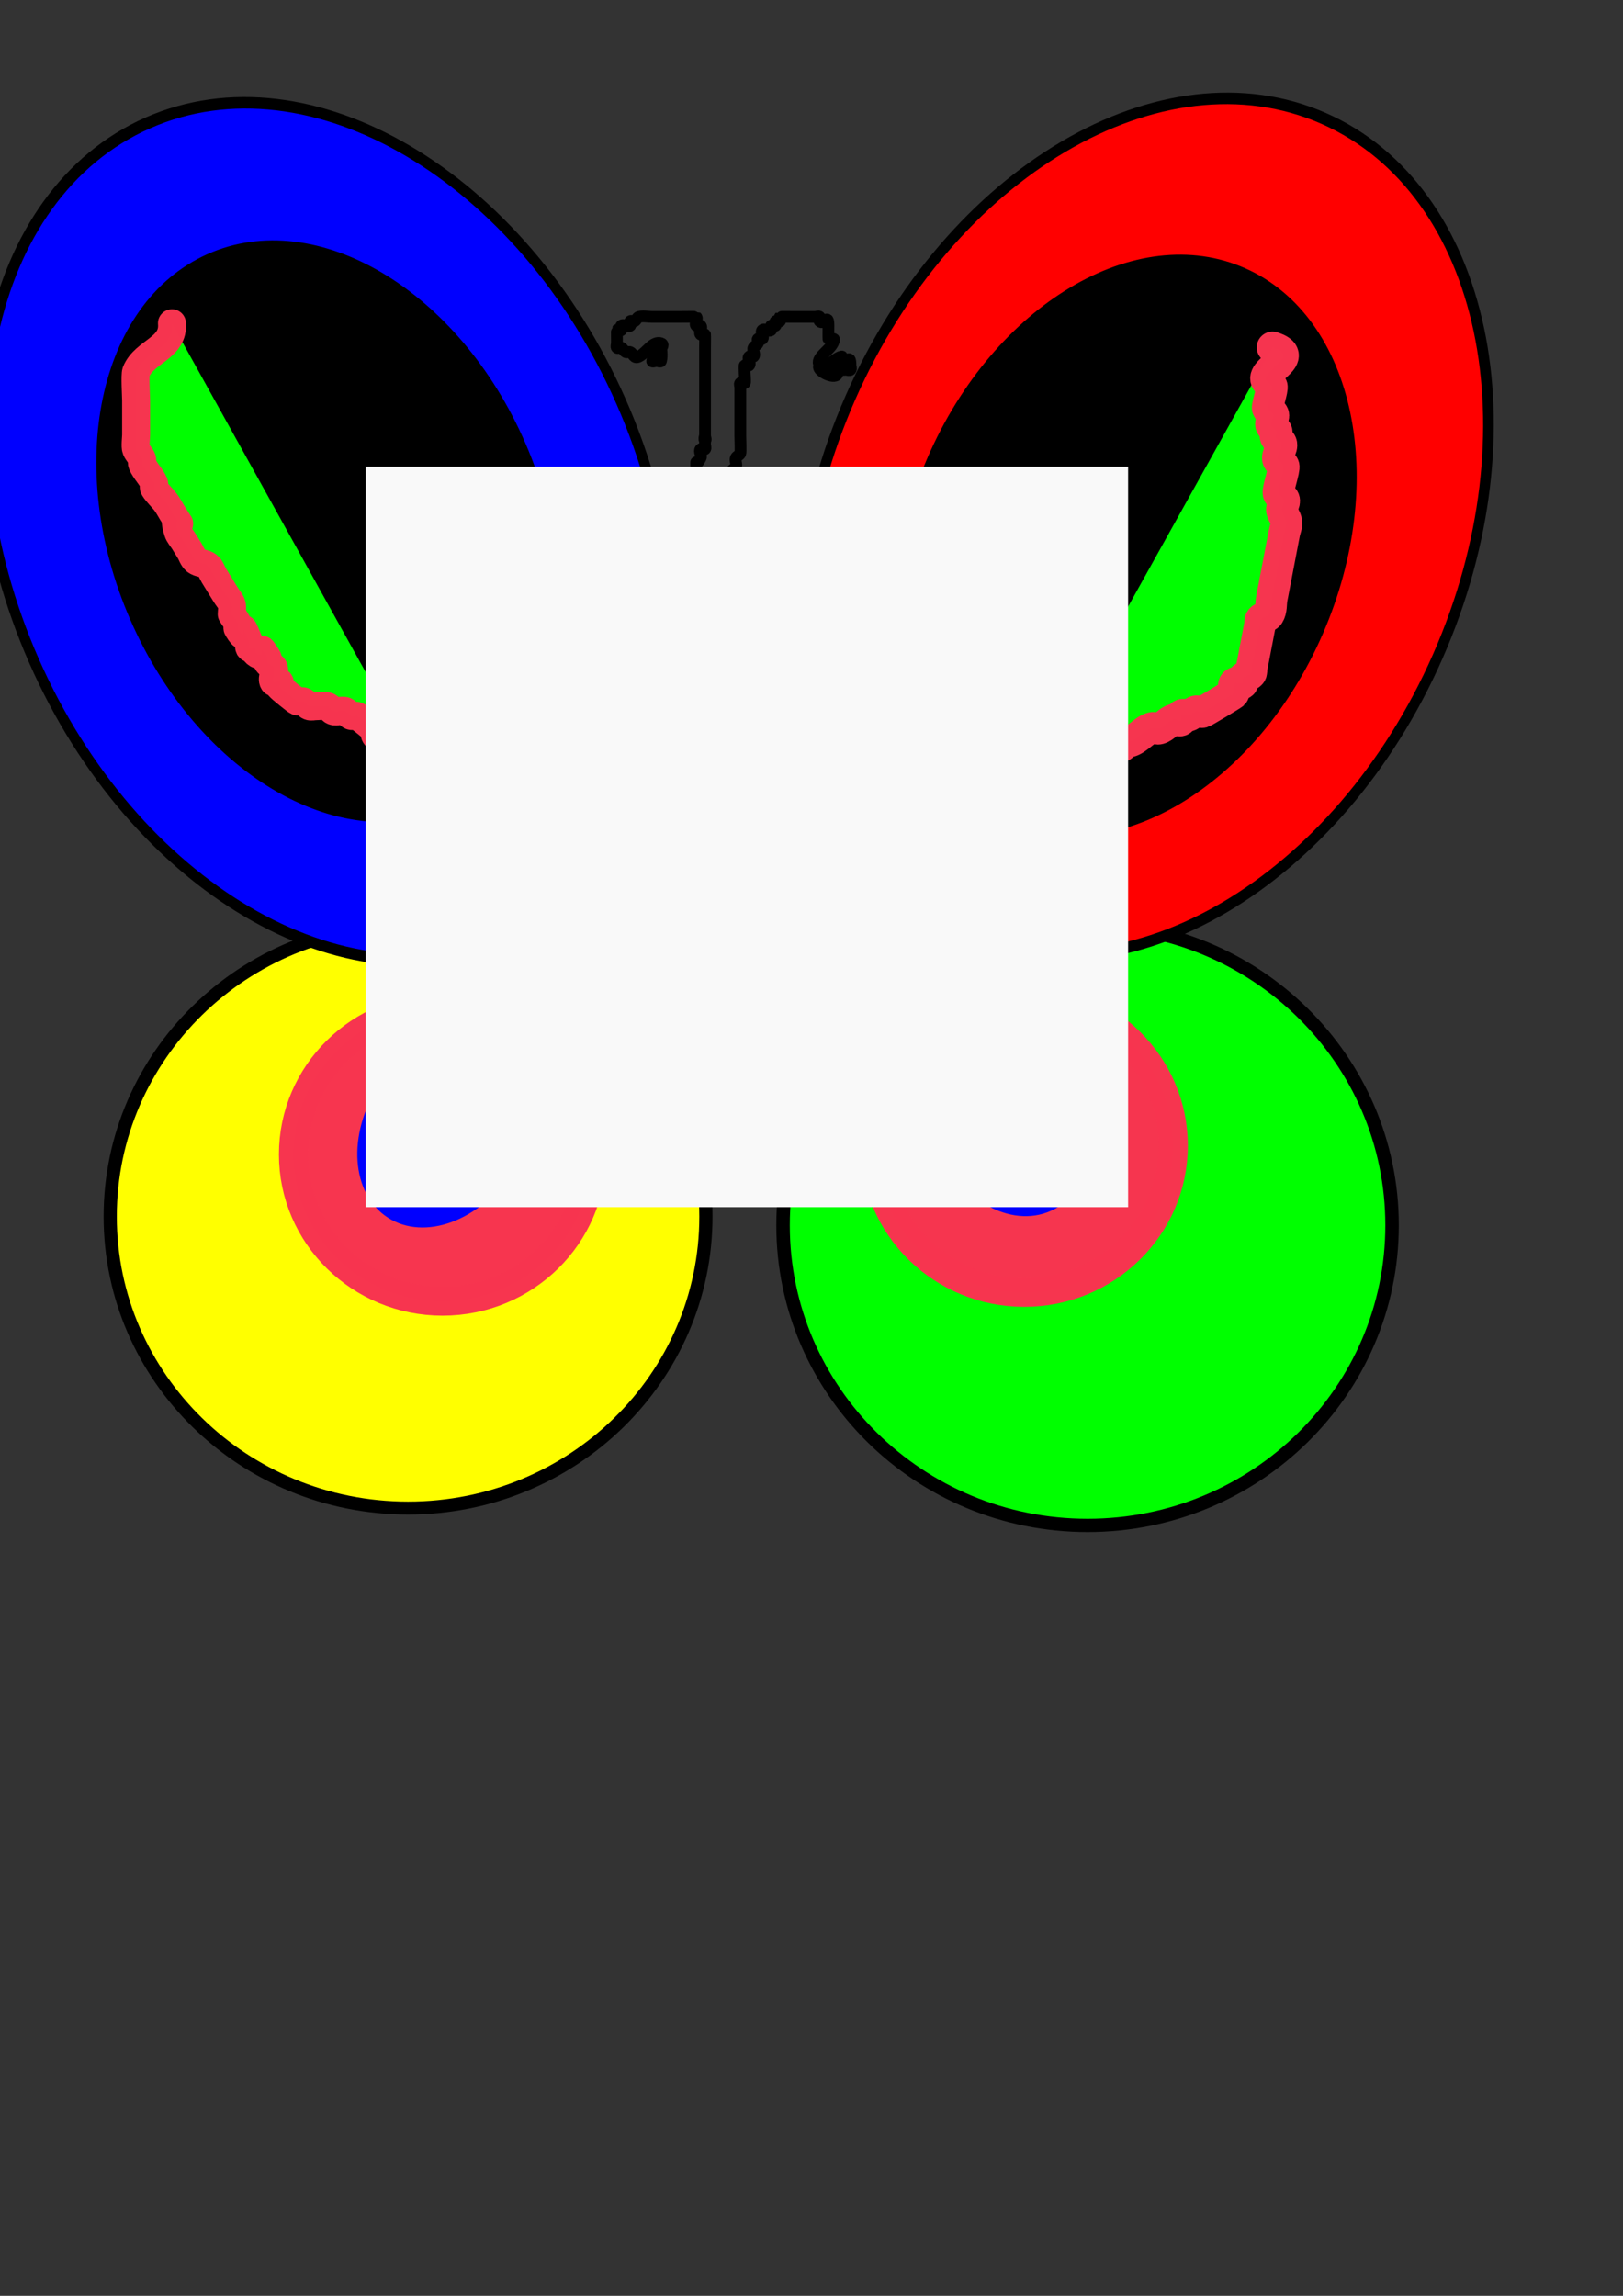 <?xml version="1.0" encoding="UTF-8" standalone="no"?>
<!-- Created with Inkscape (http://www.inkscape.org/) -->

<svg
   xmlns:dc="http://purl.org/dc/elements/1.1/"
   xmlns:cc="http://creativecommons.org/ns#"
   xmlns:rdf="http://www.w3.org/1999/02/22-rdf-syntax-ns#"
   xmlns:svg="http://www.w3.org/2000/svg"
   xmlns="http://www.w3.org/2000/svg"
   xmlns:sodipodi="http://sodipodi.sourceforge.net/DTD/sodipodi-0.dtd"
   xmlns:inkscape="http://www.inkscape.org/namespaces/inkscape"
   width="744.094"
   height="1052.362"
   id="svg2"
   version="1.1"
   inkscape:version="0.48.1 r9760"
   sodipodi:docname="plosurin.svg"
   inkscape:export-filename="/tmp/plosurin/art/plosurin-logo-175.png"
   inkscape:export-xdpi="20"
   inkscape:export-ydpi="20">
  <rect width="100%" height="100%" fill="#333333" stroke="none"/>
  <defs
     id="defs4" />
  <sodipodi:namedview
     id="base"
     pagecolor="#ffffff"
     bordercolor="#666666"
     borderopacity="1.0"
     inkscape:pageopacity="0.0"
     inkscape:pageshadow="2"
     inkscape:zoom="0.49497475"
     inkscape:cx="425.60563"
     inkscape:cy="709.61867"
     inkscape:document-units="px"
     inkscape:current-layer="layer1"
     showgrid="false" />
  <g
     inkscape:label="Layer 1"
     inkscape:groupmode="layer"
     id="layer1">
    <g
       id="g3844"
       transform="translate(773.777,-226.274)">
      <path
         inkscape:connector-curvature="0"
         d="m -258.362,918.076 c 2.857,1.429 5.714,2.857 8.571,4.286 7.79,3.895 14.927,8.109 21.647,13.706 19.439,16.193 -8.169,-5.682 10.025,8.591 2.077,0.447 4.19,0.754 6.232,1.34 2.472,0.71 4.825,1.791 7.286,2.542 6.413,1.956 13.46,2.851 19.287,6.243 3.287,2.874 12.281,-0.642 14.965,0.161 0.973,0.291 1.628,1.214 2.442,1.821 1.597,2.553 4.727,4.096 6.297,6.614 0.982,1.576 1.337,3.468 2.142,5.141 1.459,3.034 5.328,9.684 6.907,12.453 4.31,6.267 4.699,13.578 6.74,20.577 1.036,3.553 2.895,6.332 3.479,9.993 -0.068,0.485 -0.567,4.403 -0.827,4.843 -2.428,4.11 -8.502,4.722 -12.427,6.508 -7.222,2.507 1.266,-0.137 -7.885,1.513 -12.946,2.334 6.956,-0.035 -8.783,2.209 -4.732,0.675 -7.236,0.455 -12.039,0.398 -5.637,-2.928 -12.793,3.279 -18.084,2.89 -4.717,-0.347 -5.703,-2.006 -9.257,-4.792 -1.137,-1.367 -2.32,-2.698 -3.412,-4.102 -2.077,-2.669 -3.049,-4.521 -5.249,-7.016 -12.602,-14.295 6.821,8.597 -9.526,-9.52 -1.386,-1.536 -2.504,-3.293 -3.756,-4.94 -1.282,-4.378 -4.223,-2.925 -5.027,-7.185 -1.078,-5.711 1.163,-1.486 -1.564,-6.746 -0.218,-0.88 -0.771,-1.742 -0.653,-2.641 0.967,-7.359 12.023,-8.366 17.597,-10.1 1.943,-0.353 3.92,-0.557 5.83,-1.059 8.608,-2.26 0.345,-1.247 9.451,-2.918 6.204,-1.139 2.436,0.363 9.979,-0.142 1.664,-0.111 3.272,-0.649 4.908,-0.974 7.023,-1.123 13.837,-2.557 20.714,-4.399 0,0 0.739,2.76 0.739,2.76 l 0,0 c -6.943,1.859 -13.832,3.303 -20.919,4.445 -1.856,0.34 -3.686,0.892 -5.569,1.021 -6.789,0.466 -3.663,-0.932 -9.149,0.057 -7.507,1.352 -1.888,0.916 -9.648,2.961 -1.797,0.474 -3.66,0.65 -5.489,0.976 -2.967,0.917 -14.873,3.255 -15.659,6.73 -0.148,0.654 0.271,1.313 0.407,1.97 0.606,1.177 1.818,3.343 1.995,4.601 0.185,1.315 -0.993,2.953 -0.153,3.982 0.59,0.722 1.7,0.861 2.327,1.55 0.901,0.991 1.442,2.257 2.162,3.386 1.155,1.537 2.176,3.185 3.465,4.611 16.029,17.739 -2.919,-4.636 9.789,9.812 2.125,2.417 3.235,4.39 5.203,6.959 0.966,1.262 2.005,2.467 3.008,3.7 2.101,1.784 3.876,3.944 6.866,4.214 4.818,0.434 13.442,-5.923 18.709,-2.951 4.41,0.06 7.062,0.275 11.403,-0.335 11.562,-1.623 -1.825,-0.307 9.176,-2.265 8.513,-1.515 -0.223,1.183 6.922,-1.27 1.261,-0.559 10.298,-3.624 10.796,-4.467 0.672,-1.136 0.243,-2.695 0.798,-3.879 -0.406,-3.528 -2.45,-6.402 -3.446,-9.805 -1.968,-6.722 -2.255,-13.729 -6.425,-19.749 -1.544,-2.707 -5.712,-9.87 -7.085,-12.825 -0.624,-1.343 -0.732,-2.918 -1.513,-4.175 -1.583,-2.547 -4.751,-4.106 -6.365,-6.686 -0.027,-0.304 0.217,-0.841 -0.081,-0.913 -0.873,-0.211 -1.79,0.146 -2.683,0.245 -4.774,0.53 -9.458,1.277 -14.027,-0.81 -4.855,-3.114 -13.197,-4.294 -18.748,-5.989 -2.365,-0.722 -4.633,-1.743 -7,-2.458 -2.417,-0.73 -4.893,-1.249 -7.339,-1.874 -7.521,-5.918 -14.306,-12.794 -22.613,-17.703 -2.75,-1.625 -5.714,-2.857 -8.571,-4.286 -2.857,-1.429 -5.714,-2.857 -8.571,-4.286 0,0 1.278,-2.556 1.278,-2.556 z"
         id="path3841"
         style="opacity:0.551;fill:none;stroke:#fe3366;stroke-width:10.4;stroke-linecap:round;stroke-linejoin:round;stroke-miterlimit:4;stroke-opacity:0;stroke-dasharray:none;stroke-dashoffset:0" />
      <g
         transform="translate(-719.229,149.503)"
         id="g5392">
        <path
           sodipodi:type="arc"
           style="fill:#ffff00;fill-rule:evenodd;stroke:#000000;stroke-width:5;stroke-linecap:butt;stroke-linejoin:miter;stroke-miterlimit:4;stroke-opacity:1;stroke-dasharray:none"
           id="path2989"
           sodipodi:cx="175.71428"
           sodipodi:cy="333.79074"
           sodipodi:rx="112.85714"
           sodipodi:ry="112.85714"
           d="m 288.571,333.791 c 0,62.329 -50.528,112.857 -112.857,112.857 -62.329,0 -112.857,-50.528 -112.857,-112.857 0,-62.329 50.528,-112.857 112.857,-112.857 62.329,0 112.857,50.528 112.857,112.857 z"
           transform="matrix(1.21,0,0,1.184,-80.075,239.211)" />
        <g
           id="g5337"
           transform="translate(-129.3,78.792)">
          <path
             transform="matrix(1.276,0,0,1.257,1103.865,-497.265)"
             d="m -593.97,814.976 c 0,29.568 -23.97,53.538 -53.538,53.538 -29.568,0 -53.538,-23.97 -53.538,-53.538 0,-29.568 23.97,-53.538 53.538,-53.538 29.568,0 53.538,23.97 53.538,53.538 z"
             sodipodi:ry="53.538086"
             sodipodi:rx="53.538086"
             sodipodi:cy="814.97632"
             sodipodi:cx="-647.50775"
             id="path5331"
             style="opacity:0.993;fill:#f73550;fill-opacity:1;stroke:#f73550;stroke-width:10.5;stroke-linecap:round;stroke-linejoin:round;stroke-miterlimit:4;stroke-opacity:1;stroke-dasharray:none;stroke-dashoffset:0"
             sodipodi:type="arc" />
          <path
             inkscape:transform-center-x="-20.203051"
             transform="matrix(0.676,0.437,-0.604,0.934,637.907,-141.437)"
             d="m 108.571,670.934 c 0,21.302 -17.909,38.571 -40,38.571 -22.091,0 -40,-17.269 -40,-38.571 0,-21.302 17.909,-38.571 40,-38.571 22.091,0 40,17.269 40,38.571 z"
             sodipodi:ry="38.57143"
             sodipodi:rx="40"
             sodipodi:cy="670.93359"
             sodipodi:cx="68.571426"
             id="path5313"
             style="opacity:0.993;fill:#0000ff;fill-opacity:1;stroke:#0000ff;stroke-width:10.5;stroke-linecap:round;stroke-linejoin:round;stroke-miterlimit:4;stroke-opacity:1;stroke-dasharray:none;stroke-dashoffset:0"
             sodipodi:type="arc" />
        </g>
      </g>
      <g
         transform="translate(-822.264,220.213)"
         id="g5372">
        <path
           transform="matrix(-1.237,0,0,1.219,764.459,160.817)"
           d="m 288.571,333.791 c 0,62.329 -50.528,112.857 -112.857,112.857 -62.329,0 -112.857,-50.528 -112.857,-112.857 0,-62.329 50.528,-112.857 112.857,-112.857 62.329,0 112.857,50.528 112.857,112.857 z"
           sodipodi:ry="112.85714"
           sodipodi:rx="112.85714"
           sodipodi:cy="333.79074"
           sodipodi:cx="175.71428"
           id="path3013"
           style="fill:#00ff00;fill-rule:evenodd;stroke:#000000;stroke-width:5;stroke-linecap:butt;stroke-linejoin:miter;stroke-miterlimit:4;stroke-opacity:1;stroke-dasharray:none"
           sodipodi:type="arc" />
        <g
           id="g5349"
           transform="translate(8.081,6.061)">
          <path
             sodipodi:type="arc"
             style="opacity:0.993;fill:#f73550;fill-opacity:1;stroke:#f73550;stroke-width:10.5;stroke-linecap:round;stroke-linejoin:round;stroke-miterlimit:4;stroke-opacity:1;stroke-dasharray:none;stroke-dashoffset:0"
             id="path5343"
             sodipodi:cx="-647.50775"
             sodipodi:cy="814.97632"
             sodipodi:rx="53.538086"
             sodipodi:ry="53.538086"
             d="m -593.97,814.976 c 0,29.568 -23.97,53.538 -53.538,53.538 -29.568,0 -53.538,-23.97 -53.538,-53.538 0,-29.568 23.97,-53.538 53.538,-53.538 29.568,0 53.538,23.97 53.538,53.538 z"
             transform="matrix(1.276,0,0,1.257,1336.2,-499.285)" />
          <path
             inkscape:transform-center-y="-16.874749"
             sodipodi:type="arc"
             style="opacity:0.993;fill:#0000ff;fill-opacity:1;stroke:#0000ff;stroke-width:10.5;stroke-linecap:round;stroke-linejoin:round;stroke-miterlimit:4;stroke-opacity:1;stroke-dasharray:none;stroke-dashoffset:0"
             id="path5345"
             sodipodi:cx="68.571426"
             sodipodi:cy="670.93359"
             sodipodi:rx="40"
             sodipodi:ry="38.57143"
             d="m 108.571,670.934 c 0,21.302 -17.909,38.571 -40,38.571 -22.091,0 -40,-17.269 -40,-38.571 0,-21.302 17.909,-38.571 40,-38.571 22.091,0 40,17.269 40,38.571 z"
             transform="matrix(0.737,-0.324,0.448,1.018,151.27,-150.291)"
             inkscape:transform-center-x="-11.108834" />
        </g>
      </g>
      <g
         transform="translate(-814.183,242.437)"
         id="g5366">
        <g
           id="g3827">
          <path
             transform="matrix(-0.915,-0.403,-0.454,1.032,938.763,-3.603)"
             d="m 397.143,319.505 c 0,100.2 -65.878,181.429 -147.143,181.429 -81.265,0 -147.143,-81.228 -147.143,-181.429 0,-100.2 65.878,-181.429 147.143,-181.429 81.265,0 147.143,81.228 147.143,181.429 z"
             sodipodi:ry="181.42857"
             sodipodi:rx="147.14285"
             sodipodi:cy="319.50504"
             sodipodi:cx="250"
             id="path3015"
             style="fill:#ff0000;fill-rule:evenodd;stroke:#000000;stroke-width:4.768;stroke-linecap:butt;stroke-linejoin:miter;stroke-miterlimit:4;stroke-opacity:1;stroke-dasharray:none"
             sodipodi:type="arc" />
          <path
             sodipodi:type="arc"
             style="fill:#000000;fill-rule:evenodd;stroke:#000000;stroke-width:4.768;stroke-linecap:butt;stroke-linejoin:miter;stroke-miterlimit:4;stroke-opacity:1;stroke-dasharray:none"
             id="path3819"
             sodipodi:cx="250"
             sodipodi:cy="319.50504"
             sodipodi:rx="147.14285"
             sodipodi:ry="181.42857"
             d="m 397.143,319.505 c 0,100.2 -65.878,181.429 -147.143,181.429 -81.265,0 -147.143,-81.228 -147.143,-181.429 0,-100.2 65.878,-181.429 147.143,-181.429 81.265,0 147.143,81.228 147.143,181.429 z"
             transform="matrix(-0.606,-0.27,-0.3,0.691,803.662,80.616)" />
        </g>
        <path
           style="opacity:0.993;fill:#00ff00;fill-opacity:1;stroke:#f73550;stroke-width:14.463;stroke-linecap:round;stroke-linejoin:round;stroke-miterlimit:4;stroke-opacity:1;stroke-dasharray:none;stroke-dashoffset:0"
           d="m 623.816,143.061 c 13.09,4.119 -4.722,10.156 -2.87,14.972 0.437,1.135 2.113,1.754 2.55,2.889 0.461,1.198 -2.156,8.78 -1.913,9.981 0.238,1.175 2.113,1.754 2.55,2.889 0.618,1.605 -1.574,3.385 -0.957,4.991 0.437,1.135 2.113,1.754 2.55,2.889 0.309,0.803 -0.787,1.693 -0.478,2.495 0.437,1.135 2.113,1.754 2.55,2.889 0.829,2.154 -2.263,5.332 -1.435,7.486 0.437,1.135 2.113,1.754 2.55,2.889 0.549,1.428 -2.753,10.69 -2.391,12.477 0.238,1.175 2.113,1.754 2.55,2.889 0.618,1.605 -1.292,3.329 -0.957,4.991 0.376,1.857 1.87,3.509 2.071,5.385 0.18,1.678 -0.638,3.327 -0.957,4.991 -0.957,4.991 -1.913,9.981 -2.87,14.972 -0.957,4.991 -1.913,9.981 -2.87,14.972 -0.478,2.495 -0.024,5.243 -1.435,7.486 -0.665,1.057 -2.666,1.132 -3.506,2.101 -0.594,0.685 -0.319,1.664 -0.478,2.495 -0.159,0.832 -0.319,1.664 -0.478,2.495 -0.957,4.991 -1.913,9.981 -2.87,14.972 -0.159,0.832 -0.319,1.664 -0.478,2.495 -0.159,0.832 0.116,1.81 -0.478,2.495 -0.84,0.969 -2.666,1.132 -3.506,2.101 -0.594,0.685 0.348,2 -0.478,2.495 -0.826,0.495 -2.202,-0.889 -3.028,-0.394 -1.653,0.991 0.231,3.62 -0.957,4.991 -0.381,0.44 -13.4,8.241 -14.025,8.405 -0.974,0.254 -2.054,-0.649 -3.028,-0.394 -1.378,0.36 -2.129,1.741 -3.506,2.101 -0.974,0.254 -2.202,-0.889 -3.028,-0.394 -0.826,0.495 0.348,2 -0.478,2.495 -0.826,0.495 -2.054,-0.649 -3.028,-0.394 -2.755,0.72 -4.257,3.483 -7.012,4.202 -0.974,0.254 -2.054,-0.649 -3.028,-0.394 -3.921,1.024 -6.598,5.279 -10.519,6.304 -0.974,0.254 -2.202,-0.889 -3.028,-0.394 -0.826,0.495 0.348,2 -0.478,2.495 -0.826,0.495 -2.054,-0.649 -3.028,-0.394 -1.378,0.36 -2.129,1.741 -3.506,2.101 -0.974,0.254 -2.054,-0.649 -3.028,-0.394 -2.755,0.72 -4.257,3.483 -7.012,4.202 -0.974,0.254 -2.202,-0.889 -3.028,-0.394 -1.653,0.991 0.696,4 -0.957,4.991 -0.826,0.495 -2.054,-0.649 -3.028,-0.394 -1.378,0.36 -2.337,1.401 -3.506,2.101 -1.169,0.7 -2.666,1.132 -3.506,2.101 -0.594,0.685 0.116,1.81 -0.478,2.495 -0.84,0.969 -2.666,1.132 -3.506,2.101 -0.594,0.685 0.348,2 -0.478,2.495 -0.826,0.495 -2.202,-0.889 -3.028,-0.394 -0.826,0.495 0.348,2 -0.478,2.495 -0.826,0.495 -2.202,-0.889 -3.028,-0.394 -0.826,0.495 0.116,1.81 -0.478,2.495 -4.771,5.503 -5.755,-2.361 -7.012,4.202"
           id="path5353"
           inkscape:connector-curvature="0" />
      </g>
      <path
         inkscape:connector-curvature="0"
         id="path5400"
         d="m -470.731,383.641 c 0,2.694 0.653,5.468 0,8.081 -0.163,0.653 -1.347,0 -2.02,0 -0.673,0 -2.184,0.653 -2.02,0 0.73,-2.922 6.898,-7.129 4.041,-8.081 -3.725,-1.242 -6.589,4.305 -10.102,6.061 -2.369,1.185 -2.398,-1.199 -4.041,-2.02 -0.602,-0.301 -1.418,0.301 -2.02,0 -0.852,-0.426 -1.168,-1.594 -2.02,-2.02 -0.602,-0.301 -1.544,0.476 -2.02,0 -0.476,-0.476 0,-1.347 0,-2.02 0,-0.49 -0.065,-5.996 0,-6.061 0.476,-0.476 1.544,0.476 2.02,0 0.476,-0.476 -0.476,-1.544 0,-2.02 0.952,-0.952 3.088,0.952 4.041,0 0.476,-0.476 -0.476,-1.544 0,-2.02 0.476,-0.476 1.418,0.301 2.02,0 0.852,-0.426 1.096,-1.789 2.02,-2.02 1.96,-0.49 4.041,0 6.061,0 4.041,0 8.081,0 12.122,0 0.742,0 8,-0.081 8.081,0 0.952,0.952 -0.952,3.088 0,4.041 0.476,0.476 1.544,-0.476 2.02,0 0.952,0.952 -0.952,3.088 0,4.041 0.476,0.476 1.544,-0.476 2.02,0 0.065,0.065 0,5.571 0,6.061 0,10.102 0,20.203 0,30.305 0,2.694 0,5.387 0,8.081 0,0.673 0,1.347 0,2.02 0,0.673 0.673,2.02 0,2.02 -0.673,0 0,-2.694 0,-2.02 0,1.347 0,2.694 0,4.041 0,0.673 0.476,1.544 0,2.02 -0.476,0.476 -1.544,-0.476 -2.02,0 -0.952,0.952 0.602,2.836 0,4.041 -2.497,4.993 -2.02,-0.697 -2.02,4.041 0,0.673 0,1.347 0,2.02 0,0.673 0.476,1.544 0,2.02 -0.476,0.476 -2.02,0.673 -2.02,0 0,-0.673 2.02,-0.673 2.02,0 0,0.952 -1.594,1.168 -2.02,2.02 -0.301,0.602 0,1.347 0,2.02 0,0.673 0,1.347 0,2.02 0,0.673 0,1.347 0,2.02 0,0.673 0.673,2.02 0,2.02 -0.673,0 0,-2.694 0,-2.02 0,4.041 0,8.081 0,12.122 0,0.673 0,1.347 0,2.02 0,0.673 -0.301,1.418 0,2.02 0.426,0.852 1.594,1.168 2.02,2.02 0.261,0.522 0,10.69 0,12.122 0,4.714 0,9.428 0,14.142 0,0.673 0.476,1.544 0,2.02 -0.476,0.476 -1.544,-0.476 -2.02,0 -1.01,1.01 1.01,5.051 0,6.061 -0.476,0.476 -1.544,-0.476 -2.02,0 -0.952,0.952 0.952,3.088 0,4.041 -0.476,0.476 -1.544,-0.476 -2.02,0 -2.694,2.694 3.367,2.02 -2.02,2.02"
         style="opacity:0.993;fill:none;stroke:#000000;stroke-width:5.4;stroke-linecap:butt;stroke-linejoin:miter;stroke-miterlimit:4;stroke-opacity:1;stroke-dasharray:none;stroke-dashoffset:0" />
      <g
         transform="translate(-848.528,244.457)"
         id="g5361">
        <path
           transform="matrix(0.915,-0.403,0.454,1.032,-148.87,-3.603)"
           d="m 397.143,319.505 c 0,100.2 -65.878,181.429 -147.143,181.429 -81.265,0 -147.143,-81.228 -147.143,-181.429 0,-100.2 65.878,-181.429 147.143,-181.429 81.265,0 147.143,81.228 147.143,181.429 z"
           sodipodi:ry="181.42857"
           sodipodi:rx="147.14285"
           sodipodi:cy="319.50504"
           sodipodi:cx="250"
           id="path3005"
           style="fill:#0000ff;fill-rule:evenodd;stroke:#000000;stroke-width:4.768;stroke-linecap:butt;stroke-linejoin:miter;stroke-miterlimit:4;stroke-opacity:1;stroke-dasharray:none"
           sodipodi:type="arc" />
        <path
           sodipodi:type="arc"
           style="fill:#000000;fill-rule:evenodd;stroke:#000000;stroke-width:4.768;stroke-linecap:butt;stroke-linejoin:miter;stroke-miterlimit:4;stroke-opacity:1;stroke-dasharray:none"
           id="path3817"
           sodipodi:cx="250"
           sodipodi:cy="319.50504"
           sodipodi:rx="147.14285"
           sodipodi:ry="181.42857"
           d="m 397.143,319.505 c 0,100.2 -65.878,181.429 -147.143,181.429 -81.265,0 -147.143,-81.228 -147.143,-181.429 0,-100.2 65.878,-181.429 147.143,-181.429 81.265,0 147.143,81.228 147.143,181.429 z"
           transform="matrix(0.606,-0.27,0.3,0.691,-22.341,72.044)" />
        <path
           style="opacity:0.993;fill:#00ff00;fill-opacity:1;stroke:#f73550;stroke-width:12.822;stroke-linecap:round;stroke-linejoin:round;stroke-miterlimit:4;stroke-opacity:1;stroke-dasharray:none;stroke-dashoffset:0"
           d="m 153.584,129.993 c 1,11.548 -12.553,12.78 -16.432,22.223 -0.604,1.47 0,11.151 0,13.334 0,5.185 0,10.371 0,15.556 0,1.46 -0.515,5.413 0,6.667 0.646,1.571 2.093,2.873 2.739,4.445 0.289,0.703 -0.289,1.52 0,2.222 1.291,3.143 4.186,5.746 5.477,8.889 0.289,0.703 -0.408,1.56 0,2.222 1.472,2.389 3.784,4.377 5.477,6.667 1.05,1.42 1.826,2.963 2.739,4.445 7.758,12.591 -1.021,-3.313 2.739,8.889 0.495,1.607 1.826,2.963 2.739,4.445 0.913,1.482 1.826,2.963 2.739,4.445 0.913,1.482 1.295,3.273 2.739,4.445 1.443,1.171 4.034,1.051 5.478,2.222 1.443,1.171 1.826,2.963 2.739,4.445 0.913,1.482 1.826,2.963 2.739,4.445 0.913,1.482 1.826,2.963 2.739,4.445 0.913,1.482 2.244,2.838 2.739,4.445 0.443,1.437 0,2.963 0,4.445 0.913,1.482 2.093,2.873 2.739,4.445 0.289,0.703 -0.408,1.56 0,2.222 6.267,10.171 -1.135,-9.43 5.478,6.667 0.289,0.703 -0.646,1.698 0,2.222 0.646,0.524 2.093,-0.524 2.739,0 0.646,0.524 -0.646,1.698 0,2.222 5.667,4.598 -0.221,-7.026 5.478,2.222 0.408,0.663 -0.408,1.56 0,2.222 0.577,0.937 2.161,1.285 2.739,2.222 1.096,1.778 -1.095,4.889 0,6.667 0.408,0.663 2.093,-0.524 2.739,0 0.646,0.524 -0.408,1.56 0,2.222 0.364,0.59 7.489,6.372 8.216,6.667 0.817,0.331 1.922,-0.331 2.739,0 1.155,0.469 1.584,1.754 2.739,2.222 0.817,0.331 1.826,0 2.739,0 1.826,0 3.745,-0.469 5.477,0 1.225,0.331 1.584,1.754 2.739,2.222 1.633,0.663 3.844,-0.663 5.477,0 1.155,0.469 1.584,1.754 2.739,2.222 0.817,0.331 1.922,-0.331 2.739,0 0.727,0.295 7.853,6.077 8.216,6.667 0.408,0.663 -0.408,1.56 0,2.222 0.577,0.937 1.826,1.482 2.739,2.222 0.913,0.741 1.584,1.754 2.739,2.222 0.817,0.331 1.922,-0.331 2.739,0 1.155,0.469 1.584,1.754 2.739,2.222 0.817,0.331 1.922,-0.331 2.739,0 6.056,2.457 0.85,1.379 2.739,4.445 0.577,0.937 1.826,1.482 2.739,2.222"
           id="path5355"
           inkscape:connector-curvature="0" />
      </g>
      <path
         inkscape:connector-curvature="0"
         id="path5402"
         d="m -398,393.743 c 2.694,1.347 9.428,1.347 8.081,4.041 -1.347,2.694 -10.211,-1.911 -8.081,-4.041 2.428,-2.428 6.714,1.456 10.102,2.02 0.664,0.111 1.347,0 2.02,0 0.673,0 1.544,0.476 2.02,0 0.476,-0.476 0,-1.347 0,-2.02 0,-6.16 -2.048,-0.027 -4.041,-2.02 -0.476,-0.476 0.66,-2.152 0,-2.02 -3.556,0.711 -8.09,7.058 -10.102,4.041 -2.178,-3.267 4.305,-6.589 6.061,-10.102 1.796,-3.592 -1.122,-1.122 -2.02,-2.02 -0.065,-0.065 0,-5.571 0,-6.061 0,-6.16 -2.048,-0.027 -4.041,-2.02 -0.476,-0.476 0.476,-1.544 0,-2.02 -0.476,-0.476 -1.347,0 -2.02,0 -3.367,0 -6.734,0 -10.102,0 -0.49,0 -5.996,-0.065 -6.061,0 -0.476,0.476 0.476,1.544 0,2.02 -0.476,0.476 -1.544,-0.476 -2.02,0 -0.476,0.476 0.476,1.544 0,2.02 -0.476,0.476 -1.544,-0.476 -2.02,0 -0.476,0.476 0.476,1.544 0,2.02 -0.952,0.952 -3.088,-0.952 -4.041,0 -0.952,0.952 0.952,3.088 0,4.041 -0.476,0.476 -1.544,-0.476 -2.02,0 -0.476,0.476 0.301,1.418 0,2.02 -0.426,0.852 -1.594,1.168 -2.02,2.02 -0.602,1.205 0.952,3.088 0,4.041 -0.476,0.476 -1.544,-0.476 -2.02,0 -0.952,0.952 0.952,3.088 0,4.041 -0.476,0.476 -1.544,-0.476 -2.02,0 -0.486,0.486 0.486,7.595 0,8.081 -0.476,0.476 -1.544,-0.476 -2.02,0 -0.476,0.476 0,1.347 0,2.02 0,0.673 0,1.347 0,2.02 0,6.734 0,13.469 0,20.203 0,1.056 0.266,7.55 0,8.081 -0.426,0.852 -1.594,1.168 -2.02,2.02 -0.602,1.205 0.602,2.836 0,4.041 -0.426,0.852 -1.594,1.168 -2.02,2.02 -0.613,1.227 0.613,10.895 0,12.122 -0.426,0.852 -1.594,1.168 -2.02,2.02 -0.365,0.731 0,8.696 0,10.102 0,13.469 0,26.937 0,40.406 0,0.49 0.065,5.996 0,6.061 -0.476,0.476 -1.544,-0.476 -2.02,0 -0.626,0.626 0.626,9.476 0,10.102 -0.476,0.476 -1.544,-0.476 -2.02,0 -1.01,1.01 1.01,5.051 0,6.061 -0.476,0.476 -1.347,0 -2.02,0"
         style="opacity:0.993;fill:none;stroke:#000000;stroke-width:5.4;stroke-linecap:butt;stroke-linejoin:miter;stroke-miterlimit:4;stroke-opacity:1;stroke-dasharray:none;stroke-dashoffset:0" />
      <rect
         y="440.21"
         x="-606.091"
         height="339.411"
         width="349.513"
         id="rect5357"
         style="fill:#f9f9f9;fill-opacity:1;stroke:none" />
    </g>
  </g>
</svg>
